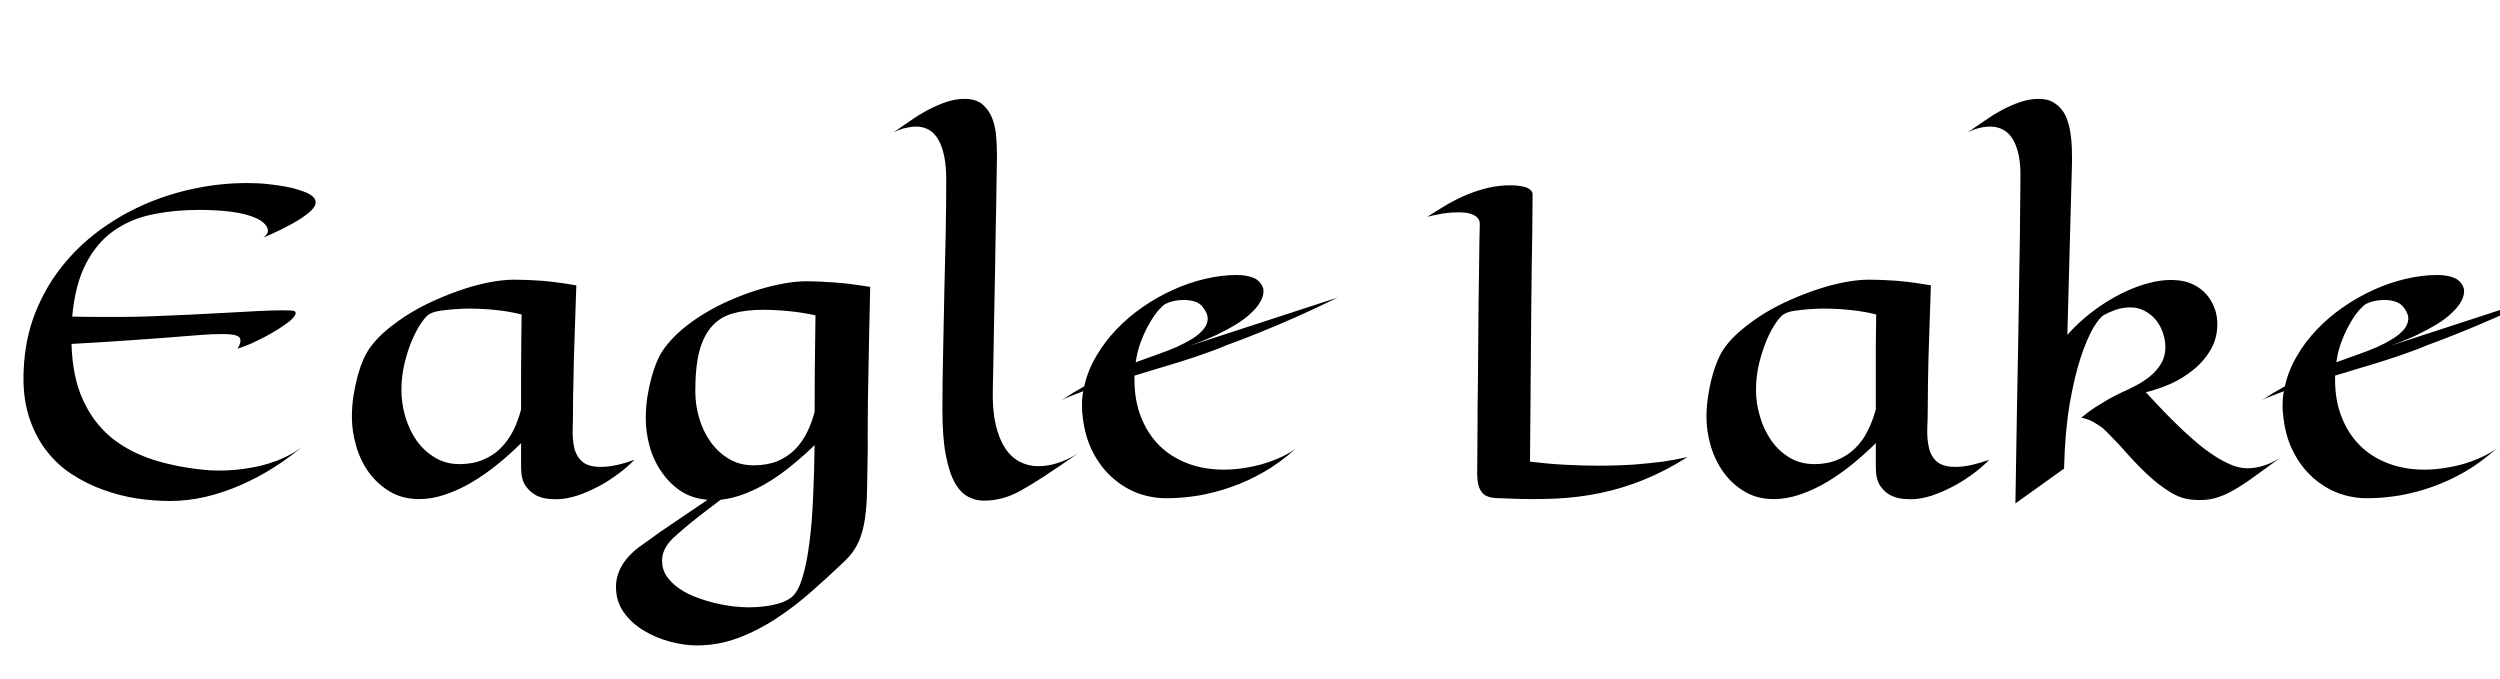 <svg xmlns="http://www.w3.org/2000/svg" xmlns:xlink="http://www.w3.org/1999/xlink" width="144.363" height="39.199"><path fill="black" d="M15.21 13.72L15.21 13.72Q15.49 13.50 15.47 13.30Q15.45 13.10 15.30 12.95L15.30 12.95Q15.14 12.77 14.84 12.62L14.84 12.62Q14.27 12.35 13.38 12.23Q12.49 12.12 11.50 12.12L11.50 12.12Q10.08 12.12 8.82 12.38Q7.56 12.63 6.58 13.32Q5.60 14.00 4.97 15.21Q4.34 16.41 4.17 18.28L4.17 18.28Q4.90 18.30 5.61 18.30Q6.32 18.30 7.01 18.30L7.01 18.30Q7.84 18.30 8.87 18.26Q9.89 18.22 10.96 18.17Q12.04 18.12 13.07 18.06Q14.10 18 14.93 17.96Q15.76 17.92 16.32 17.92Q16.88 17.92 16.99 17.96L16.99 17.96Q17.13 18.04 17.04 18.19Q16.96 18.35 16.71 18.56Q16.45 18.76 16.08 19.00Q15.71 19.23 15.30 19.45Q14.89 19.66 14.48 19.85Q14.06 20.03 13.72 20.13L13.72 20.13Q13.99 19.68 13.82 19.48Q13.65 19.29 12.89 19.29L12.89 19.29Q12.55 19.29 12.27 19.30Q11.99 19.31 11.63 19.34Q11.26 19.37 10.72 19.41Q10.18 19.45 9.33 19.52Q8.47 19.58 7.21 19.67Q5.94 19.76 4.13 19.86L4.13 19.86Q4.18 21.76 4.79 23.09Q5.39 24.41 6.43 25.27Q7.48 26.12 8.92 26.57Q10.37 27.02 12.12 27.16L12.12 27.16Q13.13 27.21 14.11 27.07L14.11 27.07Q14.53 27.01 14.99 26.91Q15.46 26.80 15.92 26.63Q16.38 26.46 16.83 26.21Q17.27 25.97 17.66 25.63L17.66 25.63Q16.79 26.37 15.85 26.97Q14.91 27.57 13.90 28.01Q12.90 28.45 11.87 28.69Q10.84 28.93 9.82 28.93L9.82 28.93Q8.93 28.93 7.94 28.79Q6.95 28.64 5.98 28.29Q5.02 27.95 4.14 27.38Q3.27 26.81 2.63 25.96Q1.99 25.11 1.64 23.96Q1.29 22.80 1.37 21.30L1.37 21.30Q1.45 19.56 2.03 18.08Q2.61 16.61 3.55 15.42Q4.49 14.23 5.72 13.32Q6.95 12.41 8.35 11.80Q9.75 11.19 11.26 10.88Q12.77 10.57 14.26 10.57L14.26 10.57Q14.92 10.57 15.47 10.63Q16.02 10.69 16.46 10.77Q16.90 10.85 17.21 10.95Q17.53 11.05 17.71 11.13L17.71 11.13Q18.23 11.37 18.23 11.68L18.23 11.68Q18.23 11.87 18.04 12.08Q17.85 12.29 17.55 12.50Q17.25 12.71 16.89 12.91Q16.54 13.10 16.20 13.27Q15.87 13.43 15.60 13.55Q15.33 13.66 15.21 13.72ZM36.64 26.55L36.64 26.55Q36.15 27.05 35.58 27.45Q35.02 27.86 34.44 28.15Q33.87 28.44 33.33 28.62Q32.79 28.79 32.34 28.82L32.34 28.82Q32.10 28.84 31.71 28.81Q31.32 28.78 30.97 28.61Q30.61 28.43 30.35 28.05Q30.09 27.68 30.09 26.99L30.09 26.99L30.09 25.59Q29.45 26.23 28.73 26.81Q28.02 27.39 27.26 27.84Q26.51 28.29 25.73 28.55Q24.96 28.82 24.21 28.82L24.21 28.82Q23.25 28.82 22.52 28.39Q21.80 27.96 21.30 27.28Q20.81 26.60 20.57 25.76Q20.32 24.91 20.32 24.08L20.32 24.08Q20.32 23.46 20.41 22.86Q20.51 22.25 20.65 21.71Q20.80 21.18 20.99 20.74Q21.19 20.31 21.40 20.03L21.40 20.03Q21.79 19.50 22.38 19.01Q22.98 18.52 23.69 18.08Q24.40 17.65 25.20 17.30Q25.99 16.95 26.78 16.69Q27.57 16.43 28.32 16.29Q29.07 16.15 29.71 16.15L29.71 16.15Q30.36 16.15 31.25 16.21Q32.14 16.28 33.28 16.48L33.28 16.48Q33.23 17.82 33.20 18.86Q33.16 19.89 33.14 20.70Q33.12 21.52 33.11 22.18Q33.09 22.85 33.09 23.48L33.09 23.48Q33.09 24.13 33.07 24.75Q33.05 25.37 33.16 25.86Q33.28 26.36 33.63 26.66Q33.97 26.96 34.70 26.96L34.70 26.96Q35.13 26.96 35.63 26.85Q36.12 26.74 36.64 26.55ZM30.12 18.16L30.12 18.16Q29.41 17.98 28.62 17.90Q27.82 17.82 27.09 17.82L27.09 17.82Q26.70 17.82 26.34 17.85Q25.98 17.87 25.69 17.91Q25.39 17.94 25.17 17.99Q24.95 18.05 24.83 18.12L24.83 18.12Q24.62 18.22 24.34 18.63Q24.06 19.03 23.80 19.63Q23.54 20.23 23.36 20.98Q23.18 21.73 23.18 22.52L23.18 22.52Q23.18 23.29 23.40 24.05Q23.63 24.82 24.05 25.43Q24.48 26.04 25.11 26.42Q25.73 26.80 26.54 26.80L26.54 26.80Q27.30 26.80 27.89 26.55Q28.48 26.31 28.91 25.88Q29.34 25.45 29.63 24.88Q29.92 24.30 30.09 23.64L30.09 23.64Q30.09 23.14 30.09 22.59Q30.09 22.03 30.09 21.36Q30.09 20.70 30.10 19.90Q30.11 19.11 30.12 18.16ZM50.25 16.57L50.25 16.57Q50.21 18.07 50.19 19.26Q50.17 20.45 50.15 21.39Q50.13 22.32 50.12 23.02Q50.11 23.72 50.11 24.22L50.11 24.22Q50.10 25.39 50.11 25.89L50.11 25.89Q50.09 27.19 50.07 28.17Q50.06 29.16 49.95 29.93Q49.84 30.70 49.58 31.29Q49.31 31.89 48.79 32.39L48.79 32.39Q47.87 33.27 46.88 34.14Q45.89 35.02 44.83 35.71Q43.77 36.41 42.62 36.84Q41.47 37.27 40.24 37.27L40.24 37.27Q39.50 37.27 38.68 37.05Q37.86 36.83 37.17 36.41Q36.47 35.99 36.02 35.36Q35.57 34.72 35.57 33.88L35.57 33.88Q35.57 33.21 35.96 32.58Q36.35 31.96 37.13 31.43L37.13 31.43Q37.57 31.11 38.13 30.71L38.13 30.71Q38.63 30.38 39.31 29.91Q40.00 29.44 40.86 28.86L40.86 28.86Q39.97 28.79 39.30 28.35Q38.64 27.90 38.19 27.23Q37.73 26.57 37.51 25.76Q37.29 24.96 37.29 24.16L37.29 24.16Q37.29 23.54 37.38 22.93Q37.48 22.32 37.62 21.79Q37.77 21.26 37.96 20.82Q38.16 20.38 38.37 20.10L38.37 20.10Q38.78 19.54 39.38 19.03Q39.98 18.52 40.70 18.09Q41.41 17.66 42.20 17.32Q42.98 16.98 43.76 16.74Q44.53 16.50 45.26 16.37Q45.98 16.24 46.58 16.24L46.58 16.24Q47.24 16.24 48.16 16.31Q49.08 16.37 50.25 16.57ZM47.09 18.21L47.09 18.21Q46.38 18.05 45.59 17.97Q44.79 17.89 44.06 17.89L44.06 17.89Q43.08 17.89 42.35 18.09Q41.61 18.29 41.13 18.82Q40.64 19.35 40.39 20.26Q40.15 21.18 40.15 22.59L40.15 22.59Q40.15 23.37 40.37 24.13Q40.59 24.89 41.02 25.50Q41.45 26.11 42.08 26.49Q42.70 26.87 43.51 26.87L43.51 26.87Q44.30 26.87 44.89 26.63Q45.48 26.38 45.90 25.96Q46.32 25.54 46.60 24.97Q46.88 24.41 47.04 23.78L47.04 23.78Q47.04 22.78 47.05 21.43Q47.06 20.07 47.09 18.21ZM38.85 31.09L38.85 31.09Q38.23 31.70 38.23 32.37L38.23 32.37Q38.23 32.88 38.50 33.28Q38.78 33.68 39.22 33.98Q39.66 34.29 40.21 34.49Q40.76 34.70 41.31 34.83Q41.87 34.96 42.38 35.02Q42.88 35.07 43.22 35.07L43.22 35.07Q43.99 35.07 44.65 34.93Q45.30 34.79 45.67 34.52L45.67 34.52Q46.07 34.22 46.32 33.40Q46.58 32.59 46.73 31.41Q46.89 30.23 46.95 28.77Q47.02 27.30 47.04 25.70L47.04 25.70Q46.44 26.29 45.79 26.82Q45.14 27.36 44.45 27.79Q43.76 28.22 43.04 28.50Q42.33 28.78 41.61 28.86L41.61 28.86Q40.91 29.39 40.39 29.79Q39.87 30.20 39.53 30.49L39.53 30.49Q39.13 30.83 38.85 31.09ZM62.23 26.20L62.23 26.20Q61.05 27.01 60.26 27.53Q59.46 28.05 58.87 28.37Q58.28 28.68 57.80 28.79Q57.33 28.91 56.80 28.91L56.80 28.91Q56.34 28.91 55.92 28.69Q55.49 28.48 55.15 27.90Q54.82 27.32 54.62 26.30Q54.42 25.29 54.42 23.68L54.42 23.68Q54.42 22.10 54.46 20.37Q54.49 18.63 54.53 16.89Q54.57 15.14 54.61 13.46Q54.64 11.79 54.64 10.34L54.64 10.34Q54.64 8.91 54.21 8.11Q53.78 7.31 52.89 7.31L52.89 7.31Q52.62 7.31 52.29 7.39Q51.96 7.46 51.60 7.65L51.60 7.65Q52.05 7.32 52.56 6.98Q53.06 6.63 53.58 6.35Q54.11 6.07 54.64 5.89Q55.17 5.71 55.70 5.71L55.70 5.71Q56.37 5.71 56.75 6.04Q57.13 6.38 57.31 6.87Q57.49 7.36 57.53 7.94Q57.57 8.52 57.57 9.01L57.57 9.01Q57.56 9.76 57.54 10.82Q57.53 11.87 57.50 13.08Q57.48 14.30 57.46 15.60Q57.43 16.90 57.41 18.15Q57.39 19.39 57.37 20.52Q57.35 21.64 57.33 22.50L57.33 22.50Q57.30 23.65 57.49 24.49Q57.68 25.32 58.03 25.86Q58.38 26.40 58.88 26.66Q59.37 26.92 59.96 26.92L59.96 26.92Q61.04 26.92 62.23 26.20ZM68.66 19.98L77.25 17.18Q75.90 17.84 74.75 18.35Q73.59 18.86 72.71 19.21L72.71 19.21Q71.70 19.62 70.84 19.93L70.84 19.93Q70.31 20.16 69.67 20.38Q69.04 20.61 68.34 20.83Q67.65 21.05 66.93 21.26Q66.21 21.48 65.51 21.69L65.51 21.69L65.51 21.93Q65.51 23.13 65.89 24.09Q66.27 25.05 66.95 25.73Q67.63 26.40 68.58 26.76Q69.53 27.12 70.68 27.12L70.68 27.12Q71.27 27.12 71.87 27.02Q72.46 26.93 72.99 26.77Q73.52 26.61 73.99 26.39Q74.46 26.17 74.82 25.91L74.82 25.91Q73.93 26.71 72.99 27.25Q72.05 27.79 71.10 28.12Q70.16 28.45 69.24 28.61Q68.32 28.76 67.48 28.77L67.48 28.77Q66.62 28.79 65.79 28.51Q64.97 28.22 64.29 27.63Q63.61 27.05 63.14 26.17Q62.67 25.30 62.53 24.14L62.53 24.14Q62.47 23.73 62.48 23.35Q62.48 22.97 62.55 22.59L62.55 22.59Q62.14 22.75 61.81 22.88Q61.48 23.00 61.27 23.13L61.27 23.13Q61.61 22.90 61.95 22.69Q62.29 22.49 62.61 22.31L62.61 22.31Q62.81 21.40 63.30 20.57Q63.79 19.73 64.47 19.02Q65.16 18.30 66 17.72Q66.84 17.14 67.75 16.73Q68.66 16.32 69.60 16.10Q70.54 15.88 71.41 15.88L71.41 15.88Q72 15.88 72.40 16.05Q72.81 16.23 72.95 16.68L72.95 16.68Q73.02 17.14 72.61 17.68L72.61 17.68Q72.43 17.92 72.13 18.18Q71.84 18.45 71.36 18.74Q70.89 19.03 70.22 19.35Q69.56 19.66 68.66 19.98L68.66 19.98ZM67.96 20.03L67.96 20.03Q68.46 19.80 68.87 19.55Q69.27 19.29 69.50 19.01Q69.73 18.73 69.74 18.42Q69.75 18.12 69.49 17.78L69.49 17.78Q69.32 17.52 69.01 17.42Q68.70 17.32 68.37 17.32L68.37 17.32Q68.06 17.32 67.78 17.38Q67.50 17.45 67.29 17.55L67.29 17.55Q67.15 17.64 66.90 17.91Q66.66 18.19 66.40 18.63Q66.14 19.07 65.91 19.65Q65.68 20.23 65.58 20.92L65.58 20.92Q66.32 20.65 66.91 20.44Q67.51 20.23 67.96 20.03ZM97.45 26.39L97.45 26.39Q96.15 27.21 94.91 27.71Q93.67 28.21 92.41 28.47Q91.16 28.73 89.86 28.79Q88.56 28.85 87.15 28.79L87.15 28.79Q86.70 28.78 86.34 28.76Q85.99 28.73 85.76 28.60Q85.54 28.46 85.42 28.16Q85.30 27.86 85.30 27.28L85.30 27.28Q85.30 26.99 85.31 26.26Q85.31 25.54 85.32 24.53Q85.32 23.53 85.34 22.34Q85.35 21.15 85.36 19.93Q85.37 18.71 85.38 17.55Q85.39 16.38 85.41 15.43Q85.42 14.48 85.43 13.83Q85.44 13.18 85.45 13.00L85.45 13.00Q85.46 12.79 85.37 12.64Q85.27 12.50 85.10 12.42Q84.93 12.33 84.69 12.29Q84.46 12.26 84.20 12.26L84.20 12.26Q83.79 12.26 83.31 12.33Q82.84 12.41 82.42 12.52L82.42 12.52Q83.02 12.13 83.60 11.79Q84.18 11.46 84.76 11.22Q85.35 10.98 85.96 10.84Q86.57 10.70 87.22 10.70L87.22 10.70Q87.48 10.70 87.71 10.73Q87.95 10.76 88.13 10.82Q88.30 10.89 88.41 11.00Q88.51 11.11 88.50 11.27L88.50 11.27Q88.50 11.72 88.48 13.50L88.48 13.50Q88.46 14.26 88.45 15.39Q88.44 16.51 88.42 18.11Q88.41 19.70 88.39 21.81Q88.37 23.93 88.35 26.66L88.35 26.66Q89.45 26.79 90.42 26.84Q91.39 26.89 92.26 26.89L92.26 26.89Q93.48 26.89 94.44 26.82Q95.40 26.74 96.07 26.65L96.07 26.65Q96.86 26.53 97.45 26.39ZM114.87 26.55L114.87 26.55Q114.38 27.05 113.81 27.45Q113.24 27.86 112.66 28.15Q112.09 28.44 111.55 28.62Q111.01 28.79 110.57 28.82L110.57 28.82Q110.32 28.84 109.93 28.81Q109.55 28.78 109.19 28.61Q108.83 28.43 108.57 28.05Q108.32 27.68 108.32 26.99L108.32 26.99L108.32 25.59Q107.67 26.23 106.96 26.81Q106.24 27.39 105.49 27.84Q104.73 28.29 103.96 28.55Q103.18 28.82 102.43 28.82L102.43 28.82Q101.47 28.82 100.75 28.39Q100.02 27.96 99.53 27.28Q99.04 26.60 98.79 25.76Q98.54 24.91 98.54 24.08L98.54 24.08Q98.54 23.46 98.64 22.86Q98.73 22.25 98.88 21.71Q99.02 21.18 99.22 20.74Q99.41 20.31 99.62 20.03L99.62 20.03Q100.01 19.50 100.61 19.01Q101.20 18.52 101.91 18.08Q102.62 17.65 103.42 17.30Q104.21 16.95 105.01 16.69Q105.80 16.43 106.55 16.29Q107.30 16.15 107.93 16.15L107.93 16.15Q108.59 16.15 109.48 16.21Q110.37 16.28 111.50 16.48L111.50 16.48Q111.46 17.82 111.42 18.86Q111.39 19.89 111.36 20.70Q111.34 21.52 111.33 22.18Q111.32 22.85 111.32 23.48L111.32 23.48Q111.32 24.13 111.29 24.75Q111.27 25.37 111.39 25.86Q111.50 26.36 111.85 26.66Q112.20 26.96 112.92 26.96L112.92 26.96Q113.36 26.96 113.85 26.85Q114.34 26.74 114.87 26.55ZM108.34 18.16L108.34 18.16Q107.64 17.98 106.84 17.90Q106.04 17.82 105.32 17.82L105.32 17.82Q104.92 17.82 104.56 17.85Q104.20 17.87 103.91 17.91Q103.62 17.94 103.39 17.99Q103.17 18.05 103.05 18.12L103.05 18.12Q102.84 18.22 102.56 18.63Q102.28 19.03 102.02 19.63Q101.77 20.23 101.58 20.98Q101.40 21.73 101.40 22.52L101.40 22.52Q101.40 23.29 101.63 24.05Q101.85 24.82 102.28 25.43Q102.70 26.04 103.33 26.42Q103.96 26.80 104.77 26.80L104.77 26.80Q105.53 26.80 106.11 26.55Q106.70 26.31 107.13 25.88Q107.57 25.45 107.85 24.88Q108.14 24.30 108.32 23.64L108.32 23.64Q108.32 23.14 108.32 22.59Q108.32 22.03 108.32 21.36Q108.32 20.70 108.32 19.90Q108.33 19.11 108.34 18.16ZM119.19 27.06L119.19 27.06L116.38 29.07Q116.43 26.03 116.47 23.60Q116.52 21.18 116.55 19.28Q116.58 17.39 116.60 16.00Q116.63 14.60 116.64 13.61L116.64 13.61Q116.67 11.27 116.67 10.34L116.67 10.34Q116.71 8.91 116.27 8.11Q115.83 7.31 114.91 7.31L114.91 7.31Q114.62 7.31 114.30 7.39Q113.98 7.46 113.63 7.65L113.63 7.65Q114.08 7.32 114.59 6.98Q115.09 6.63 115.61 6.35Q116.13 6.07 116.67 5.89Q117.20 5.71 117.73 5.71L117.73 5.71Q118.20 5.71 118.52 5.88Q118.85 6.06 119.07 6.35Q119.29 6.63 119.40 7.00Q119.52 7.37 119.57 7.77Q119.63 8.17 119.64 8.57Q119.65 8.96 119.65 9.30L119.65 9.30L119.38 19.34Q120.01 18.62 120.81 18.01Q121.62 17.39 122.48 16.96Q123.35 16.52 124.22 16.31Q125.10 16.10 125.86 16.20L125.86 16.20Q126.32 16.25 126.71 16.46Q127.11 16.66 127.41 17.00Q127.70 17.33 127.87 17.77Q128.04 18.21 128.04 18.71L128.04 18.71Q128.04 19.55 127.65 20.20Q127.27 20.86 126.66 21.35Q126.06 21.84 125.33 22.17Q124.59 22.49 123.91 22.65L123.91 22.65Q124.23 22.99 124.66 23.45Q125.09 23.91 125.58 24.39Q126.07 24.88 126.61 25.35Q127.15 25.83 127.69 26.20Q128.24 26.58 128.77 26.81Q129.29 27.04 129.77 27.04L129.77 27.04Q130.71 27.04 131.67 26.44L131.67 26.44Q130.83 27.04 130.19 27.51Q129.55 27.98 128.99 28.30Q128.44 28.62 127.89 28.77Q127.34 28.92 126.66 28.86L126.66 28.86Q125.96 28.82 125.31 28.41Q124.66 28.01 124.07 27.46Q123.47 26.91 122.92 26.29Q122.37 25.66 121.88 25.17L121.88 25.17Q121.66 24.93 121.41 24.71L121.41 24.71Q121.18 24.54 120.87 24.36Q120.56 24.19 120.18 24.12L120.18 24.12Q120.59 23.78 121.00 23.51Q121.42 23.25 121.76 23.05L121.76 23.05Q122.16 22.83 122.54 22.65L122.54 22.65Q122.94 22.48 123.38 22.24Q123.82 22.01 124.19 21.70Q124.56 21.39 124.80 20.98Q125.04 20.58 125.04 20.05L125.04 20.05Q125.04 19.62 124.89 19.20Q124.75 18.79 124.48 18.46Q124.21 18.14 123.84 17.95Q123.47 17.75 123.02 17.75L123.02 17.75Q122.58 17.75 122.17 17.89Q121.76 18.04 121.49 18.19L121.49 18.19Q121.25 18.32 120.88 18.93Q120.52 19.54 120.15 20.64Q119.79 21.74 119.51 23.34Q119.24 24.95 119.19 27.06ZM131.79 26.34L131.67 26.44L131.79 26.34ZM137.99 19.98L146.58 17.18Q145.23 17.84 144.08 18.35Q142.92 18.86 142.04 19.21L142.04 19.21Q141.02 19.62 140.17 19.93L140.17 19.93Q139.64 20.16 139.00 20.38Q138.36 20.61 137.67 20.83Q136.98 21.05 136.26 21.26Q135.54 21.48 134.84 21.69L134.84 21.69L134.84 21.93Q134.84 23.13 135.22 24.09Q135.60 25.05 136.28 25.73Q136.96 26.40 137.91 26.76Q138.86 27.12 140.00 27.12L140.00 27.12Q140.60 27.12 141.19 27.02Q141.79 26.93 142.32 26.77Q142.85 26.61 143.32 26.39Q143.79 26.17 144.15 25.91L144.15 25.91Q143.26 26.71 142.32 27.25Q141.38 27.79 140.43 28.12Q139.49 28.45 138.57 28.61Q137.65 28.76 136.80 28.77L136.80 28.77Q135.95 28.79 135.12 28.51Q134.30 28.22 133.62 27.63Q132.94 27.05 132.47 26.17Q132 25.30 131.86 24.14L131.86 24.14Q131.80 23.73 131.81 23.35Q131.81 22.97 131.88 22.59L131.88 22.59Q131.47 22.75 131.14 22.88Q130.80 23.00 130.59 23.13L130.59 23.13Q130.93 22.90 131.27 22.69Q131.61 22.49 131.94 22.31L131.94 22.31Q132.14 21.40 132.63 20.57Q133.11 19.73 133.80 19.02Q134.48 18.30 135.33 17.72Q136.17 17.14 137.08 16.73Q137.99 16.32 138.93 16.10Q139.86 15.88 140.74 15.88L140.74 15.88Q141.33 15.88 141.73 16.05Q142.14 16.23 142.28 16.68L142.28 16.68Q142.35 17.14 141.94 17.68L141.94 17.68Q141.76 17.92 141.46 18.18Q141.16 18.45 140.69 18.74Q140.21 19.03 139.55 19.35Q138.89 19.66 137.99 19.98L137.99 19.98ZM137.29 20.03L137.29 20.03Q137.79 19.80 138.19 19.55Q138.60 19.29 138.83 19.01Q139.05 18.73 139.07 18.42Q139.08 18.12 138.82 17.78L138.82 17.78Q138.64 17.52 138.33 17.42Q138.02 17.32 137.70 17.32L137.70 17.32Q137.39 17.32 137.11 17.38Q136.83 17.45 136.62 17.55L136.62 17.55Q136.48 17.64 136.23 17.91Q135.98 18.19 135.73 18.63Q135.47 19.07 135.24 19.65Q135.01 20.23 134.91 20.92L134.91 20.92Q135.64 20.65 136.24 20.44Q136.84 20.23 137.29 20.03Z"/></svg>